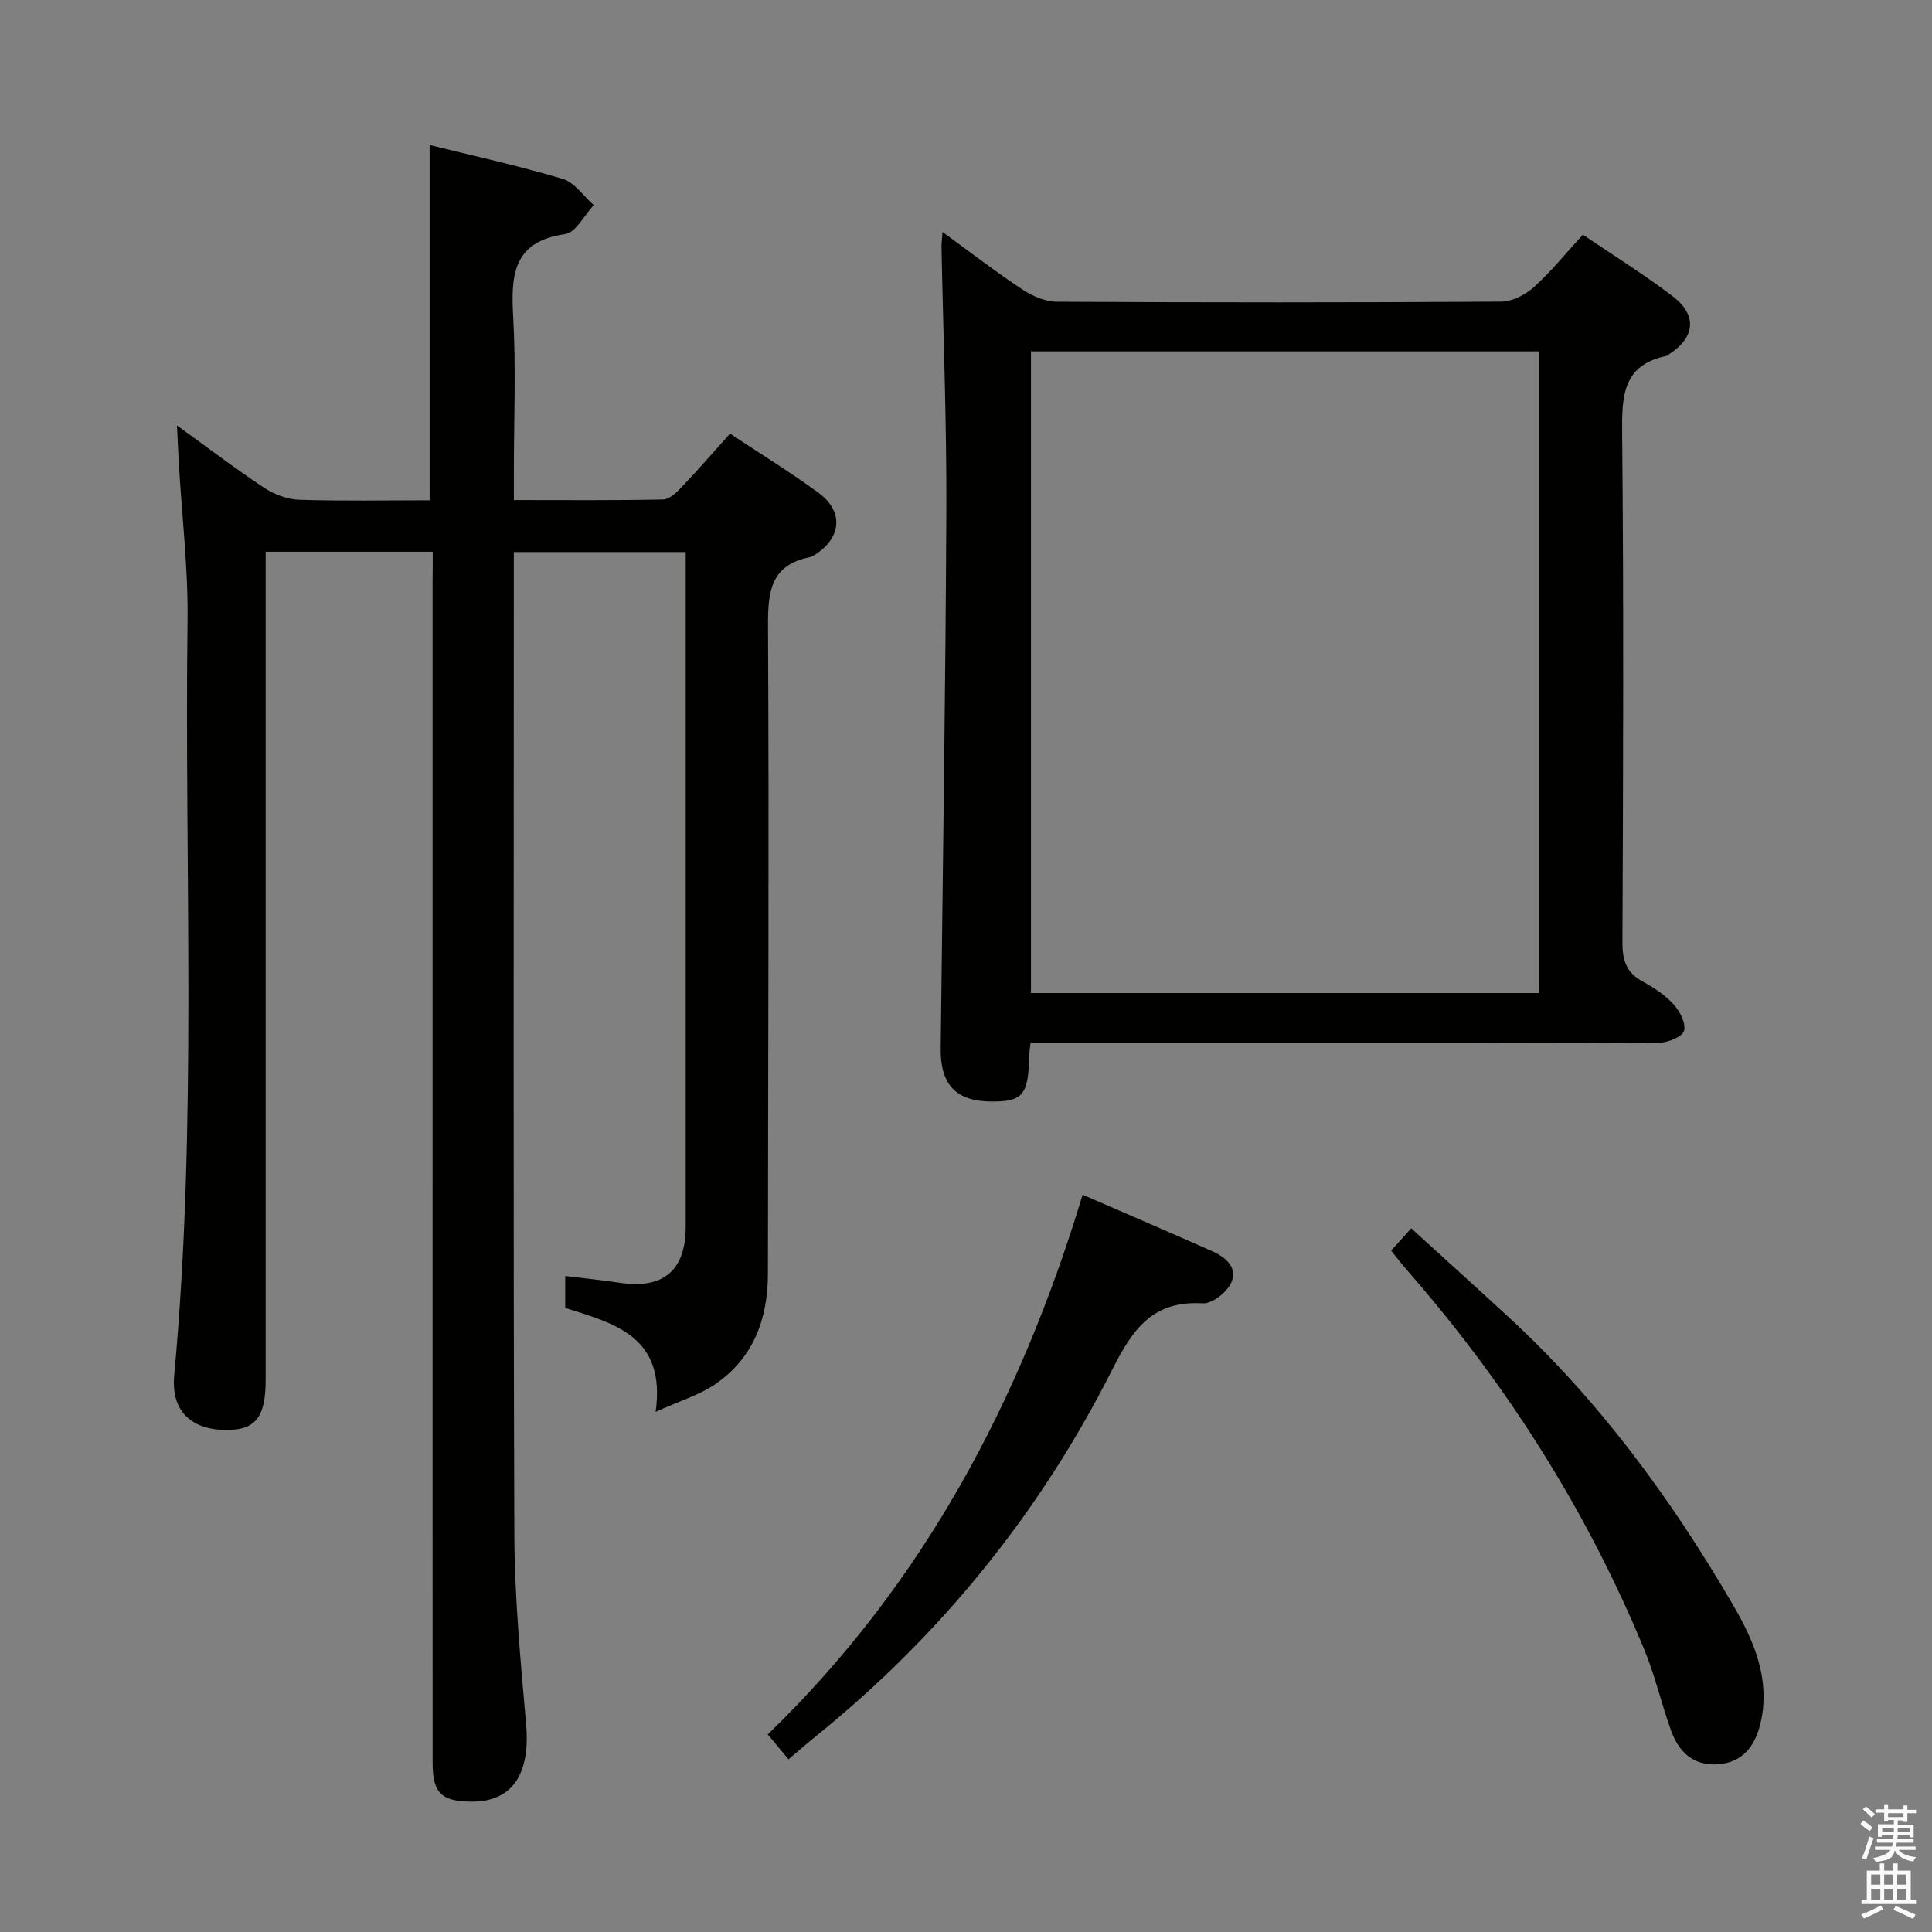 <svg enable-background="new 0 0 400 400" viewBox="0 0 400 400" xmlns="http://www.w3.org/2000/svg"><rect x="0" y="0" width="400" height="400" fill="#808080" stroke="none"/><path d="m385.2 377.6.6-.7c.6.4 1.3.9 1.9 1.5l-.6.7c-.8-.5-1.4-1-1.9-1.5zm.3 7.1c.6-1.4 1.1-2.9 1.5-4.5.3.1.6.3.9.4-.5 1.4-1 2.9-1.5 4.4zm.2-10.1.6-.6c.7.5 1.3 1.1 1.9 1.6l-.7.7c-.6-.6-1.2-1.2-1.8-1.7zm8.4-.8h.8v.9h1.8v.7h-1.8v1.8h-.8v-.3h-1.2v.9h3.3v2.6h-.8v-.4h-2.5c0 .3 0 .6-.1.8h3.4v.7h-3.5c0 .3-.1.6-.1.8h4v.7h-3.5c.7.9 1.9 1.3 3.6 1.5-.2.2-.4.5-.6.9-1.9-.3-3.2-1.1-3.8-2.3-.5 2.1-1.8 2-3.9 2.4-.2-.3-.4-.5-.6-.8 1.9-.4 3.1-.9 3.6-1.7h-3.2v-.7h3.5c.1-.2.1-.5.2-.8h-3.3v-.7h3.4c0-.2 0-.5 0-.8h-2.4v.3h-.8v-2.6h3.3v-.9h-1.2v.3h-.8v-1.8h-1.8v-.7h1.8v-.9h.8v.9h3.2zm-4.4 5.5h2.4c0-.3 0-.6 0-.9h-2.4zm1.2-3.1h3.2v-.8h-3.2zm4.4 2.2h-2.4v.9h2.5v-.9z" fill="#fafafb"/><path d="m389.2 385.8h.9v1.5h1.9v-1.5h.9v1.5h2.7v6h1.1v.9h-11.3v-.9h1.1v-6h2.7zm.2 8.7.5.8c-1.2.6-2.5 1.3-4 1.9-.2-.3-.3-.6-.6-.8 1.6-.6 3-1.3 4.1-1.9zm-2-4.3h1.9v-2.1h-1.9zm0 3.1h1.9v-2.2h-1.9zm2.7-3.1h1.9v-2.1h-1.9zm0 3.1h1.9v-2.2h-1.9zm2.4 1.3c1.4.6 2.7 1.2 4.1 1.8l-.5.9c-1.5-.7-2.8-1.4-4.1-1.9zm2.2-6.5h-1.9v2.1h1.9zm-1.9 5.2h1.9v-2.2h-1.9z" fill="#fafafb"/><g fill="#010100"><path d="m89.59 114.23c-11.88 0-22.98 0-34.59 0v6.08 165.45c0 7.68-2.13 10.35-8.21 10.3-7.29-.06-11.4-4-10.72-11.3 4.81-52.02 2.1-104.17 2.76-156.26.14-10.77-1.16-21.56-1.79-32.34-.13-2.28-.23-4.56-.4-8.07 6.62 4.77 12.23 9.06 18.11 12.94 2.07 1.36 4.77 2.36 7.22 2.44 8.95.29 17.92.11 26.98.11 0-24.71 0-48.9 0-73.56 9.05 2.24 18.41 4.29 27.56 7.02 2.46.73 4.29 3.56 6.41 5.42-1.95 2.09-3.69 5.69-5.9 6-10.81 1.55-11.26 8.46-10.77 17.12.6 10.63.14 21.32.14 31.98v5.97c10.7 0 20.81.1 30.91-.12 1.34-.03 2.84-1.52 3.92-2.66 3.32-3.48 6.47-7.13 9.93-10.97 6.22 4.13 12.43 7.95 18.3 12.24 5.33 3.89 4.79 9.43-.89 12.93-.28.17-.59.34-.91.41-8.17 1.63-8.68 7.25-8.64 14.35.23 44.65.01 89.31-.02 133.96-.01 9.39-2.97 17.45-10.87 22.89-3.29 2.27-7.33 3.45-12.38 5.75 2.22-15.71-8.66-18.32-18.72-21.52 0-2.25 0-4.21 0-6.61 3.95.49 7.67.86 11.35 1.41 8.96 1.35 13.6-2.56 13.6-11.61 0-44.82 0-89.64 0-134.46 0-1.64 0-3.28 0-5.23-11.9 0-23.45 0-35.59 0v5.52c0 65.98-.13 131.96.11 197.94.05 13.11 1.3 26.23 2.44 39.31.89 10.29-2.9 16.03-11.39 15.95-6.17-.06-7.97-1.8-7.97-8.04-.02-39.82-.01-79.64-.01-119.47 0-41.66 0-83.31 0-124.97.03-1.94.03-3.92.03-6.3z"/><path d="m327.72 48.59c6.32 4.29 12.68 8.24 18.61 12.76 5.15 3.93 4.62 8.56-.84 12.04-.14.09-.25.26-.4.29-9.13 1.85-9.31 8.29-9.24 15.96.34 35.16.21 70.32.06 105.48-.02 3.75.84 6.28 4.2 8.1 2.32 1.26 4.64 2.79 6.39 4.72 1.3 1.43 2.61 3.96 2.16 5.49-.37 1.25-3.32 2.43-5.14 2.45-22.33.16-44.66.11-66.99.11-19.16 0-38.33 0-57.49 0-1.8 0-3.61 0-5.69 0-.12 1.17-.25 1.95-.27 2.73-.17 8.03-1.36 9.42-8.03 9.33-7.19-.09-10.38-3.57-10.29-10.99.43-37.14 1.01-74.27 1.17-111.41.08-18.14-.65-36.28-1-54.42-.02-.78.1-1.57.21-3.2 5.84 4.25 11.05 8.28 16.53 11.9 2.07 1.37 4.76 2.53 7.17 2.54 30.66.17 61.32.18 91.99-.02 2.29-.01 4.99-1.43 6.75-3.02 3.56-3.21 6.6-6.99 10.14-10.84zm-9.05 24.16c-35.4 0-70.3 0-105.22 0v132.85h105.22c0-44.36 0-88.33 0-132.85z"/><path d="m224.15 247.35c9.34 4.07 18.17 7.84 26.93 11.75 2.75 1.23 5.27 3.46 3.8 6.54-.94 1.96-3.92 4.31-5.84 4.2-10.29-.61-14.45 5.18-18.72 13.65-14.93 29.59-35.44 54.97-61.29 75.89-1.81 1.46-3.57 3-5.78 4.86-1.34-1.6-2.65-3.17-4.29-5.15 32.13-31.07 52.26-68.97 65.19-111.74z"/><path d="m288.02 258.92c1.37-1.52 2.56-2.84 4.16-4.61 6.75 6.15 13.37 12.13 19.93 18.17 18.8 17.29 33.75 37.62 46.56 59.57 3.69 6.32 6.85 12.98 6.42 20.65-.08 1.48-.31 2.97-.68 4.41-1.18 4.58-3.74 7.85-8.82 8.17-5.12.33-8.08-2.68-9.66-7.1-1.96-5.47-3.25-11.2-5.46-16.56-11.98-29.02-28.61-55.16-49.27-78.77-1.08-1.23-2.06-2.53-3.18-3.93z"/></g></svg>